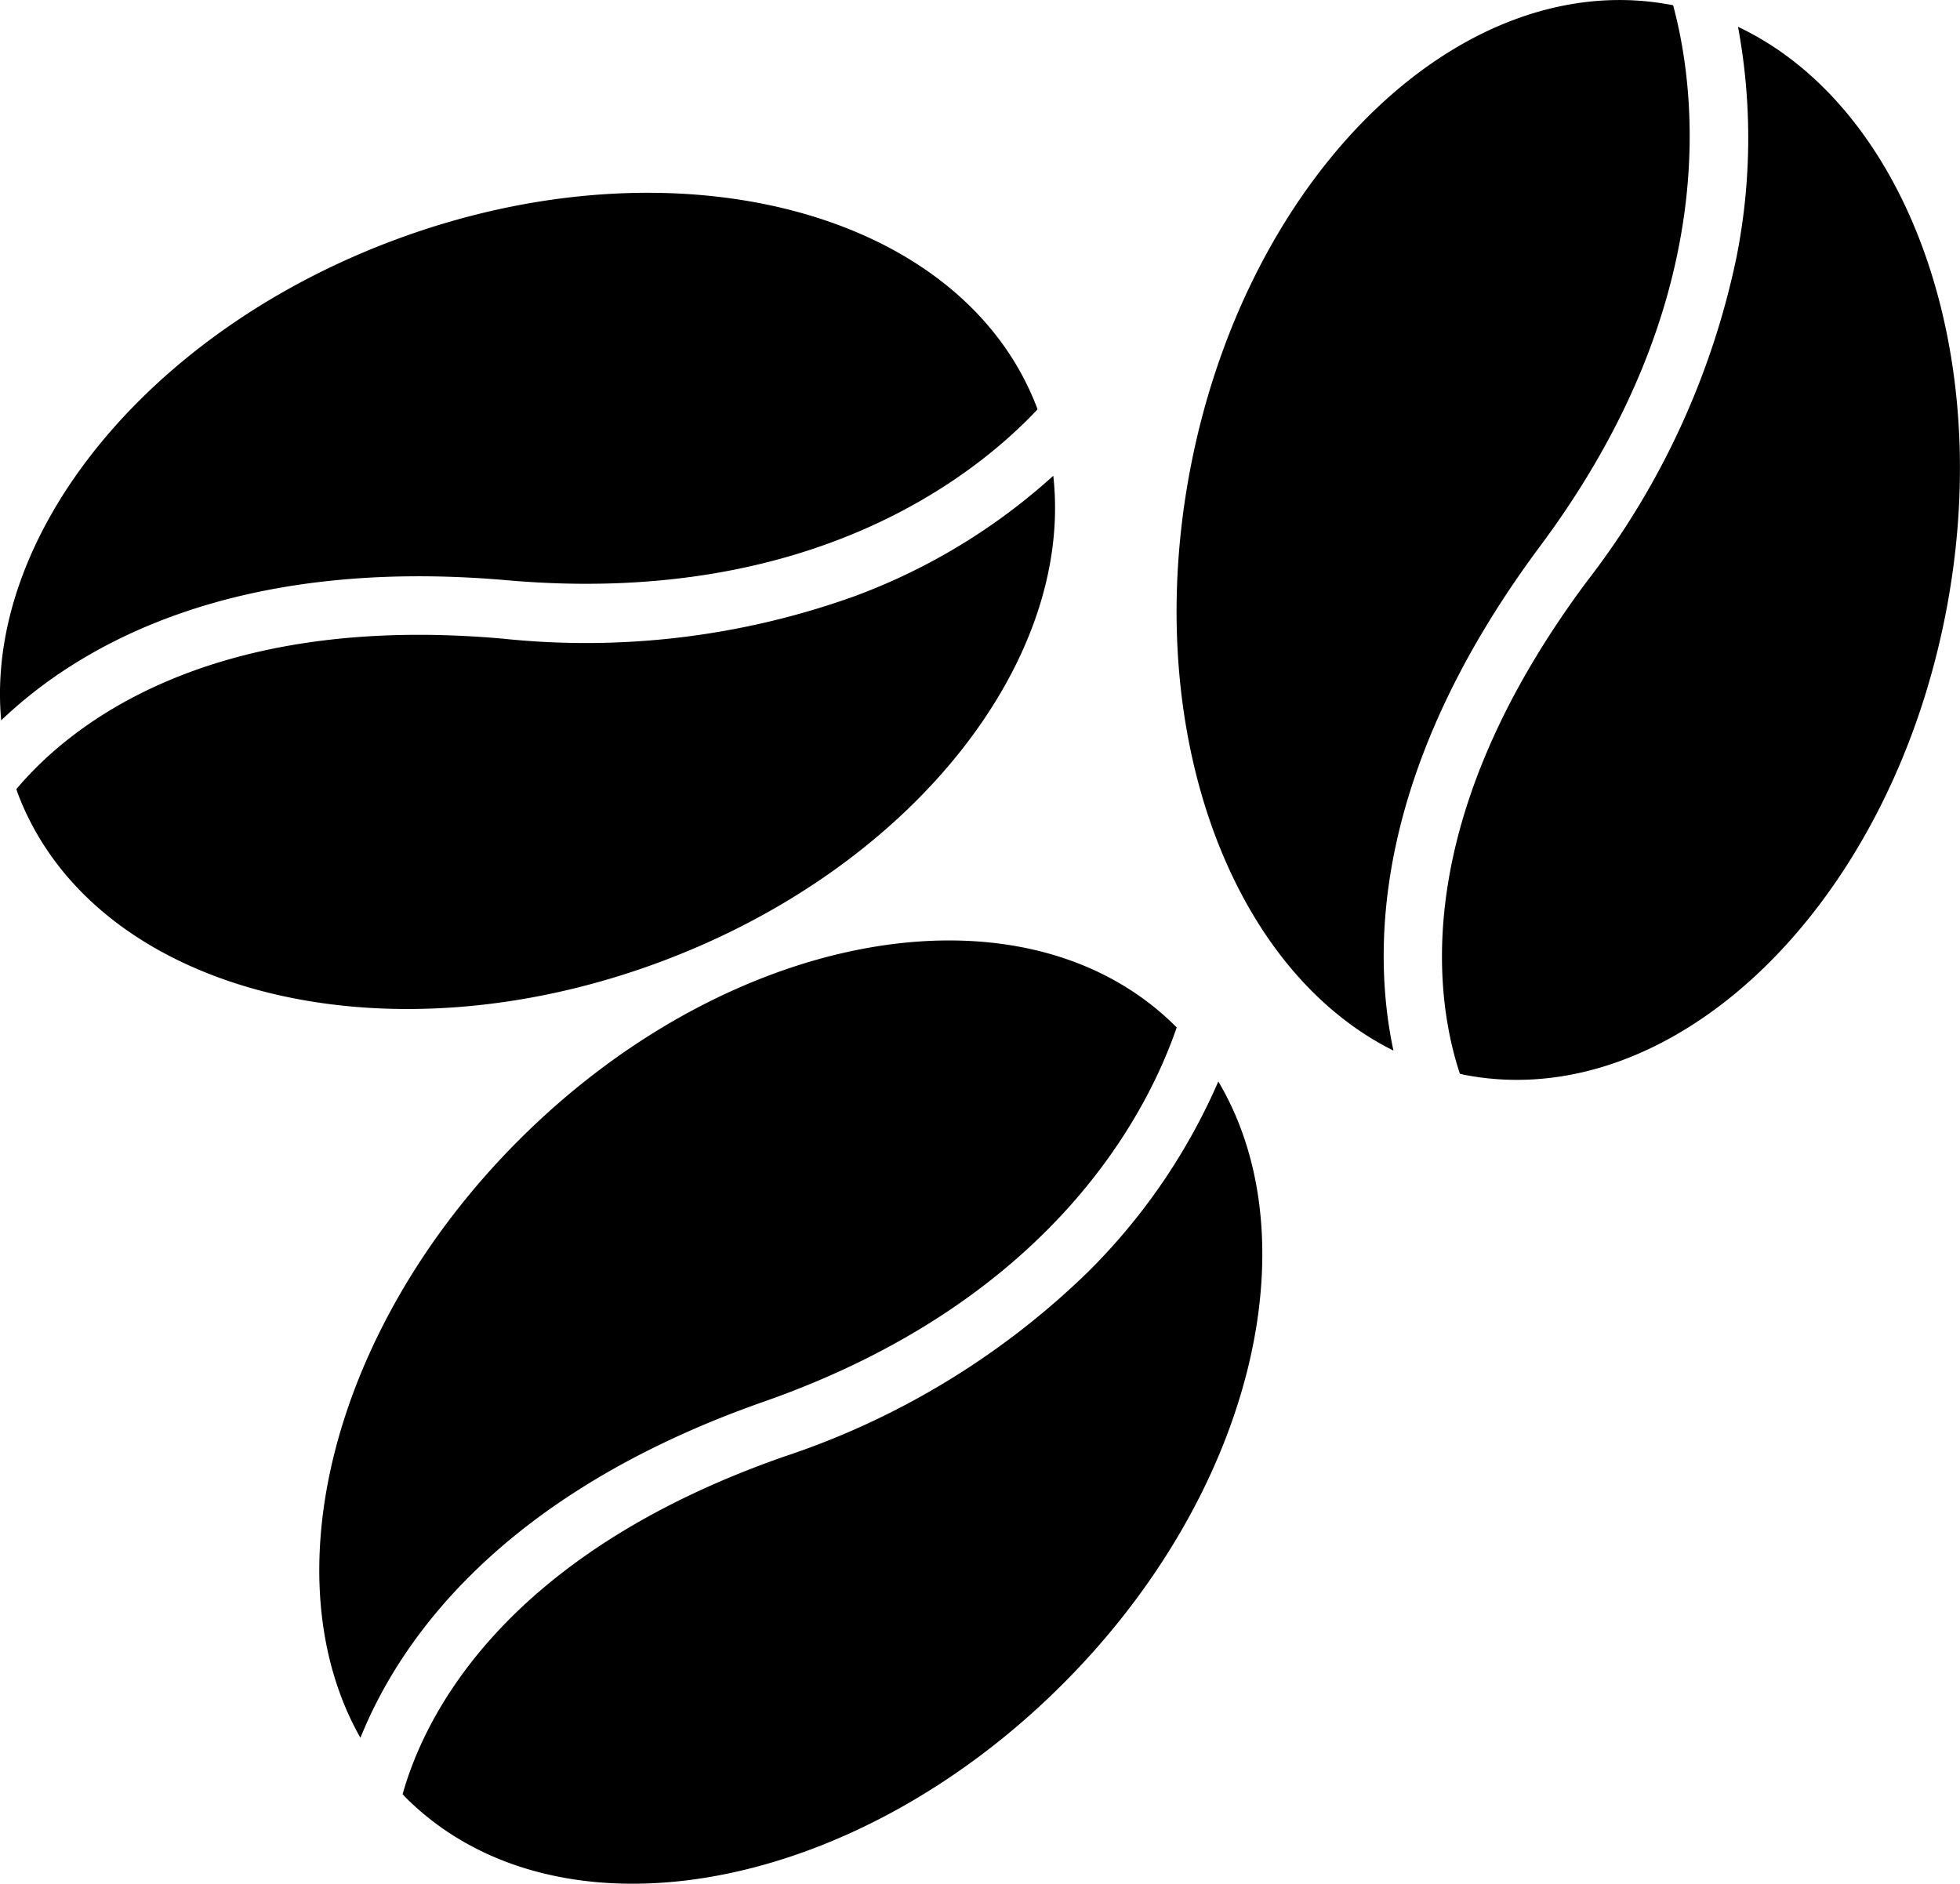 <svg xmlns="http://www.w3.org/2000/svg" viewBox="810.191 207.562 84 80.728">
  <g id="coffee-beans" transform="translate(810.191 199.844)">
    <path id="Path_1839" data-name="Path 1839" d="M15.447,82.194c-3.881-6.847-1.241-17.583,6.79-25.615,9.12-9.119,21.73-11.293,28.168-4.855a.247.247,0,0,0,.025.026C49.14,55.5,45.036,63.474,32.737,67.787,21.469,71.739,17.124,78.024,15.447,82.194ZM46.613,62.243a34.014,34.014,0,0,1-13.044,7.911C21.55,74.368,18.193,81.269,17.255,84.61c.045.045.082.093.125.135,6.437,6.438,19.048,4.264,28.166-4.855,8.114-8.114,10.724-18.989,6.668-25.824A26.21,26.21,0,0,1,46.613,62.243ZM21.742,32.586c12.984,1.138,20.008-4.44,22.725-7.324,0-.011-.008-.024-.012-.035-3.213-8.517-15.6-11.731-27.665-7.178C6.165,22.058-.665,30.753.051,38.59,3.3,35.482,9.847,31.545,21.742,32.586Zm6.686,16.306c10.737-4.05,17.593-12.885,16.713-20.784a26.21,26.21,0,0,1-8.472,5.145,34.027,34.027,0,0,1-15.144,1.833C8.839,33.973,2.934,38.878.7,41.538c.023.059.039.117.059.173C3.976,50.23,16.362,53.445,28.428,48.892ZM66,31.131c7.79-10.452,6.733-19.359,5.706-23.186a.293.293,0,0,1-.035-.008C62.74,6.2,53.5,15.049,51.033,27.706c-2.171,11.151,1.642,21.528,8.686,25.036C58.78,48.347,58.872,40.707,66,31.131ZM74.487,8.867a26.188,26.188,0,0,1-.073,9.911,34.034,34.034,0,0,1-6.4,13.851c-7.611,10.211-6.539,17.81-5.447,21.107.062.013.121.029.178.042,8.937,1.74,18.177-7.111,20.642-19.769C85.586,22.743,81.67,12.266,74.487,8.867Z" transform="translate(0 0)"/>
  </g>
</svg>
